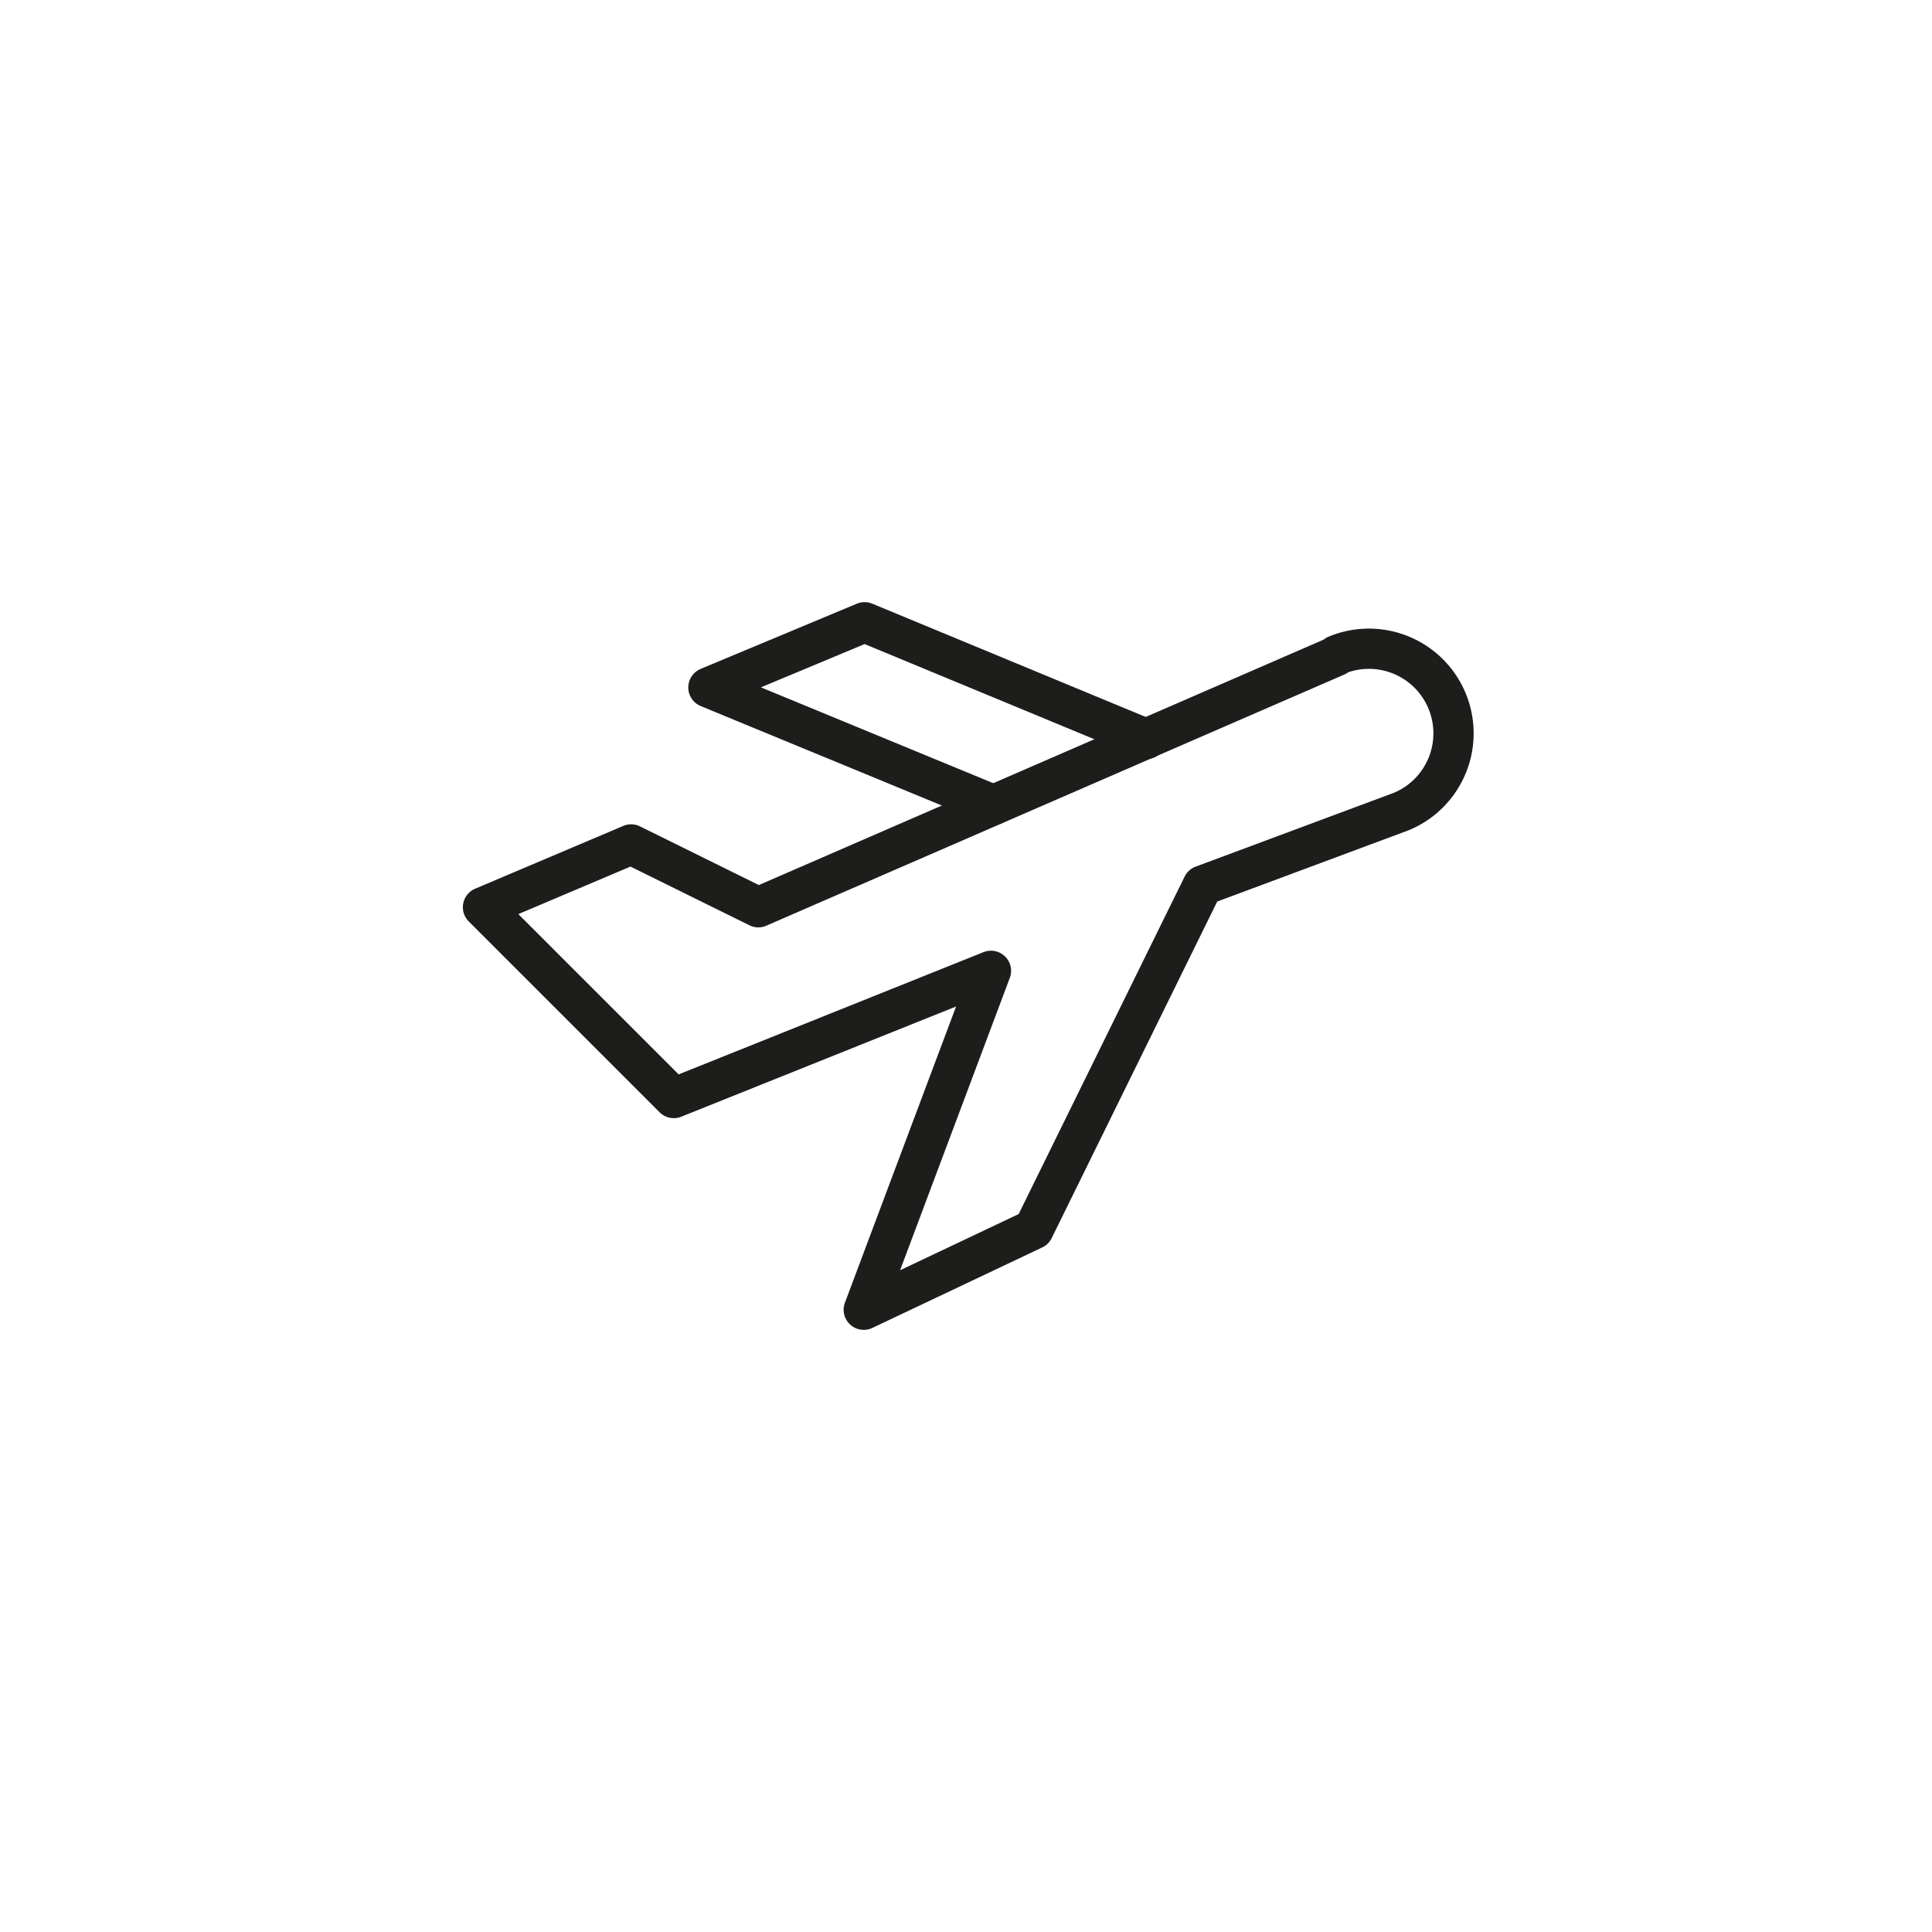 <svg id="Icones" xmlns="http://www.w3.org/2000/svg" viewBox="0 0 24 24"><defs><style>.cls-1{fill:none;stroke:#1d1d1b;stroke-linecap:round;stroke-linejoin:round;stroke-width:0.5px;}</style></defs><title>Icon - Airplane</title><g id="Stroke_8265_Stroke_8266" data-name="Stroke 8265 Stroke 8266"><path id="Stroke_8265" data-name="Stroke 8265" class="cls-1" d="M16.6,8.15,9.42,11.27l-1.58-.78L6,11.27l2.37,2.37,3.94-1.58-1.58,4.21,2.11-1L14.94,11l2.47-.92a1.05,1.05,0,1,0-.81-1.94Z"/><path id="Stroke_8266" data-name="Stroke 8266" class="cls-1" d="M14.24,9.18l-3.5-1.45L8.8,8.54,12.34,10"/></g></svg>